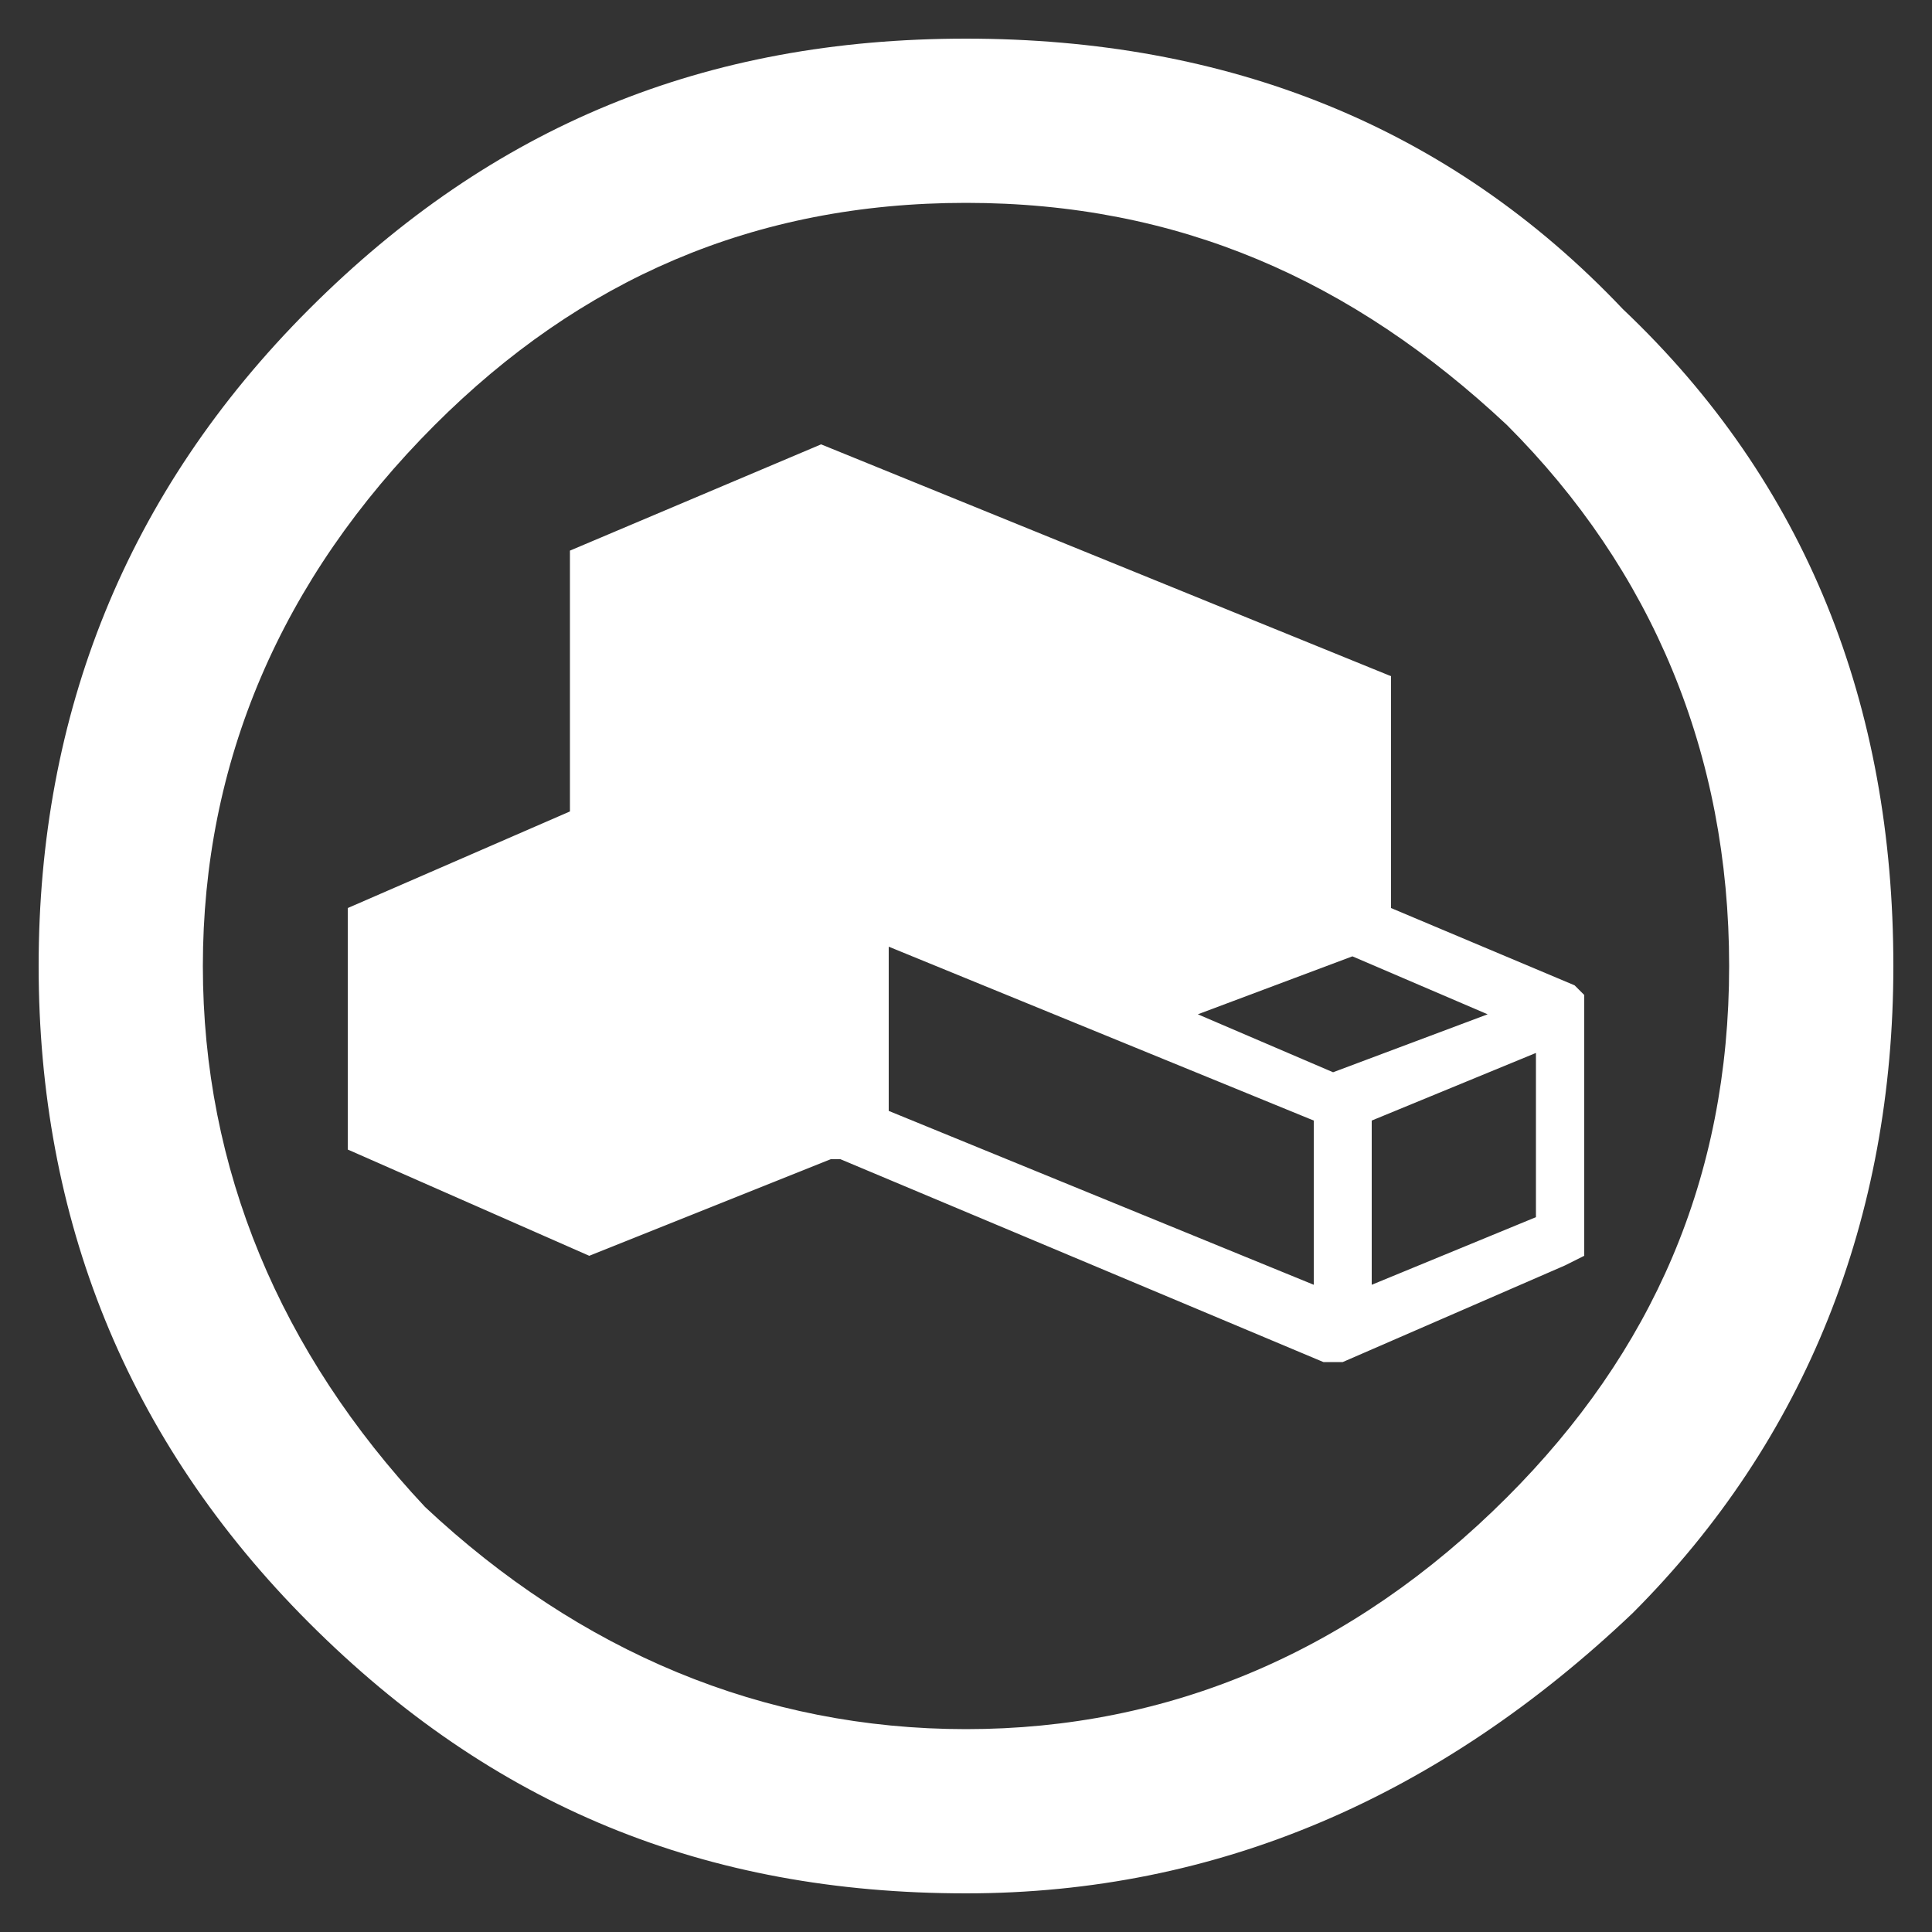 <?xml version="1.0" encoding="utf-8"?>
<!-- Generator: Adobe Illustrator 18.1.1, SVG Export Plug-In . SVG Version: 6.00 Build 0)  -->
<svg version="1.1" id="Creative_Commons_Remix" xmlns="http://www.w3.org/2000/svg" xmlns:xlink="http://www.w3.org/1999/xlink"
	 x="0px" y="0px" viewBox="0 0 20 20" enable-background="new 0 0 20 20" xml:space="preserve">
<rect x="0" y="0" width="20" height="20" fill="#333333" stroke="none"/>
<path fill="#FFFFFF" d="M16.8,3.2C15,1.3,12.7,0.4,10,0.4c-2.7,0-4.9,0.9-6.8,2.8C1.3,5.1,0.4,7.4,0.4,10c0,2.6,0.9,4.9,2.8,6.8
	c1.9,1.9,4.1,2.8,6.8,2.8c2.6,0,4.9-1,6.9-2.9c1.8-1.8,2.7-4.1,2.7-6.7C19.6,7.3,18.7,5,16.8,3.2z M15.6,15.5
	c-1.6,1.6-3.5,2.4-5.6,2.4c-2.1,0-4-0.8-5.6-2.3C2.9,14,2.1,12.1,2.1,10c0-2.1,0.8-4,2.4-5.6C6,2.9,7.8,2.1,10,2.1
	c2.2,0,4,0.8,5.6,2.3c1.5,1.5,2.3,3.4,2.3,5.6C17.9,12.2,17.1,14,15.6,15.5z M16.3,10.2l-1.9-0.8V7L8.5,4.6L5.9,5.7v2.7l0,0l-2.3,1
	v2.5l2.5,1.1l2.5-1L8.7,12l5,2.1l0.1,0l0.1,0l2.3-1l0.2-0.1v-2.7L16.3,10.2z M13.6,13.3L13.6,13.3L13.6,13.3l-4.4-1.8V9.8l4.4,1.8
	v0.1l0,0V13.3z M13.8,11.1l-1.4-0.6L14,9.9l1.4,0.6L13.8,11.1z M15.9,12.6l-1.7,0.7v-1.7l1.7-0.7V12.6z"/>
</svg>
